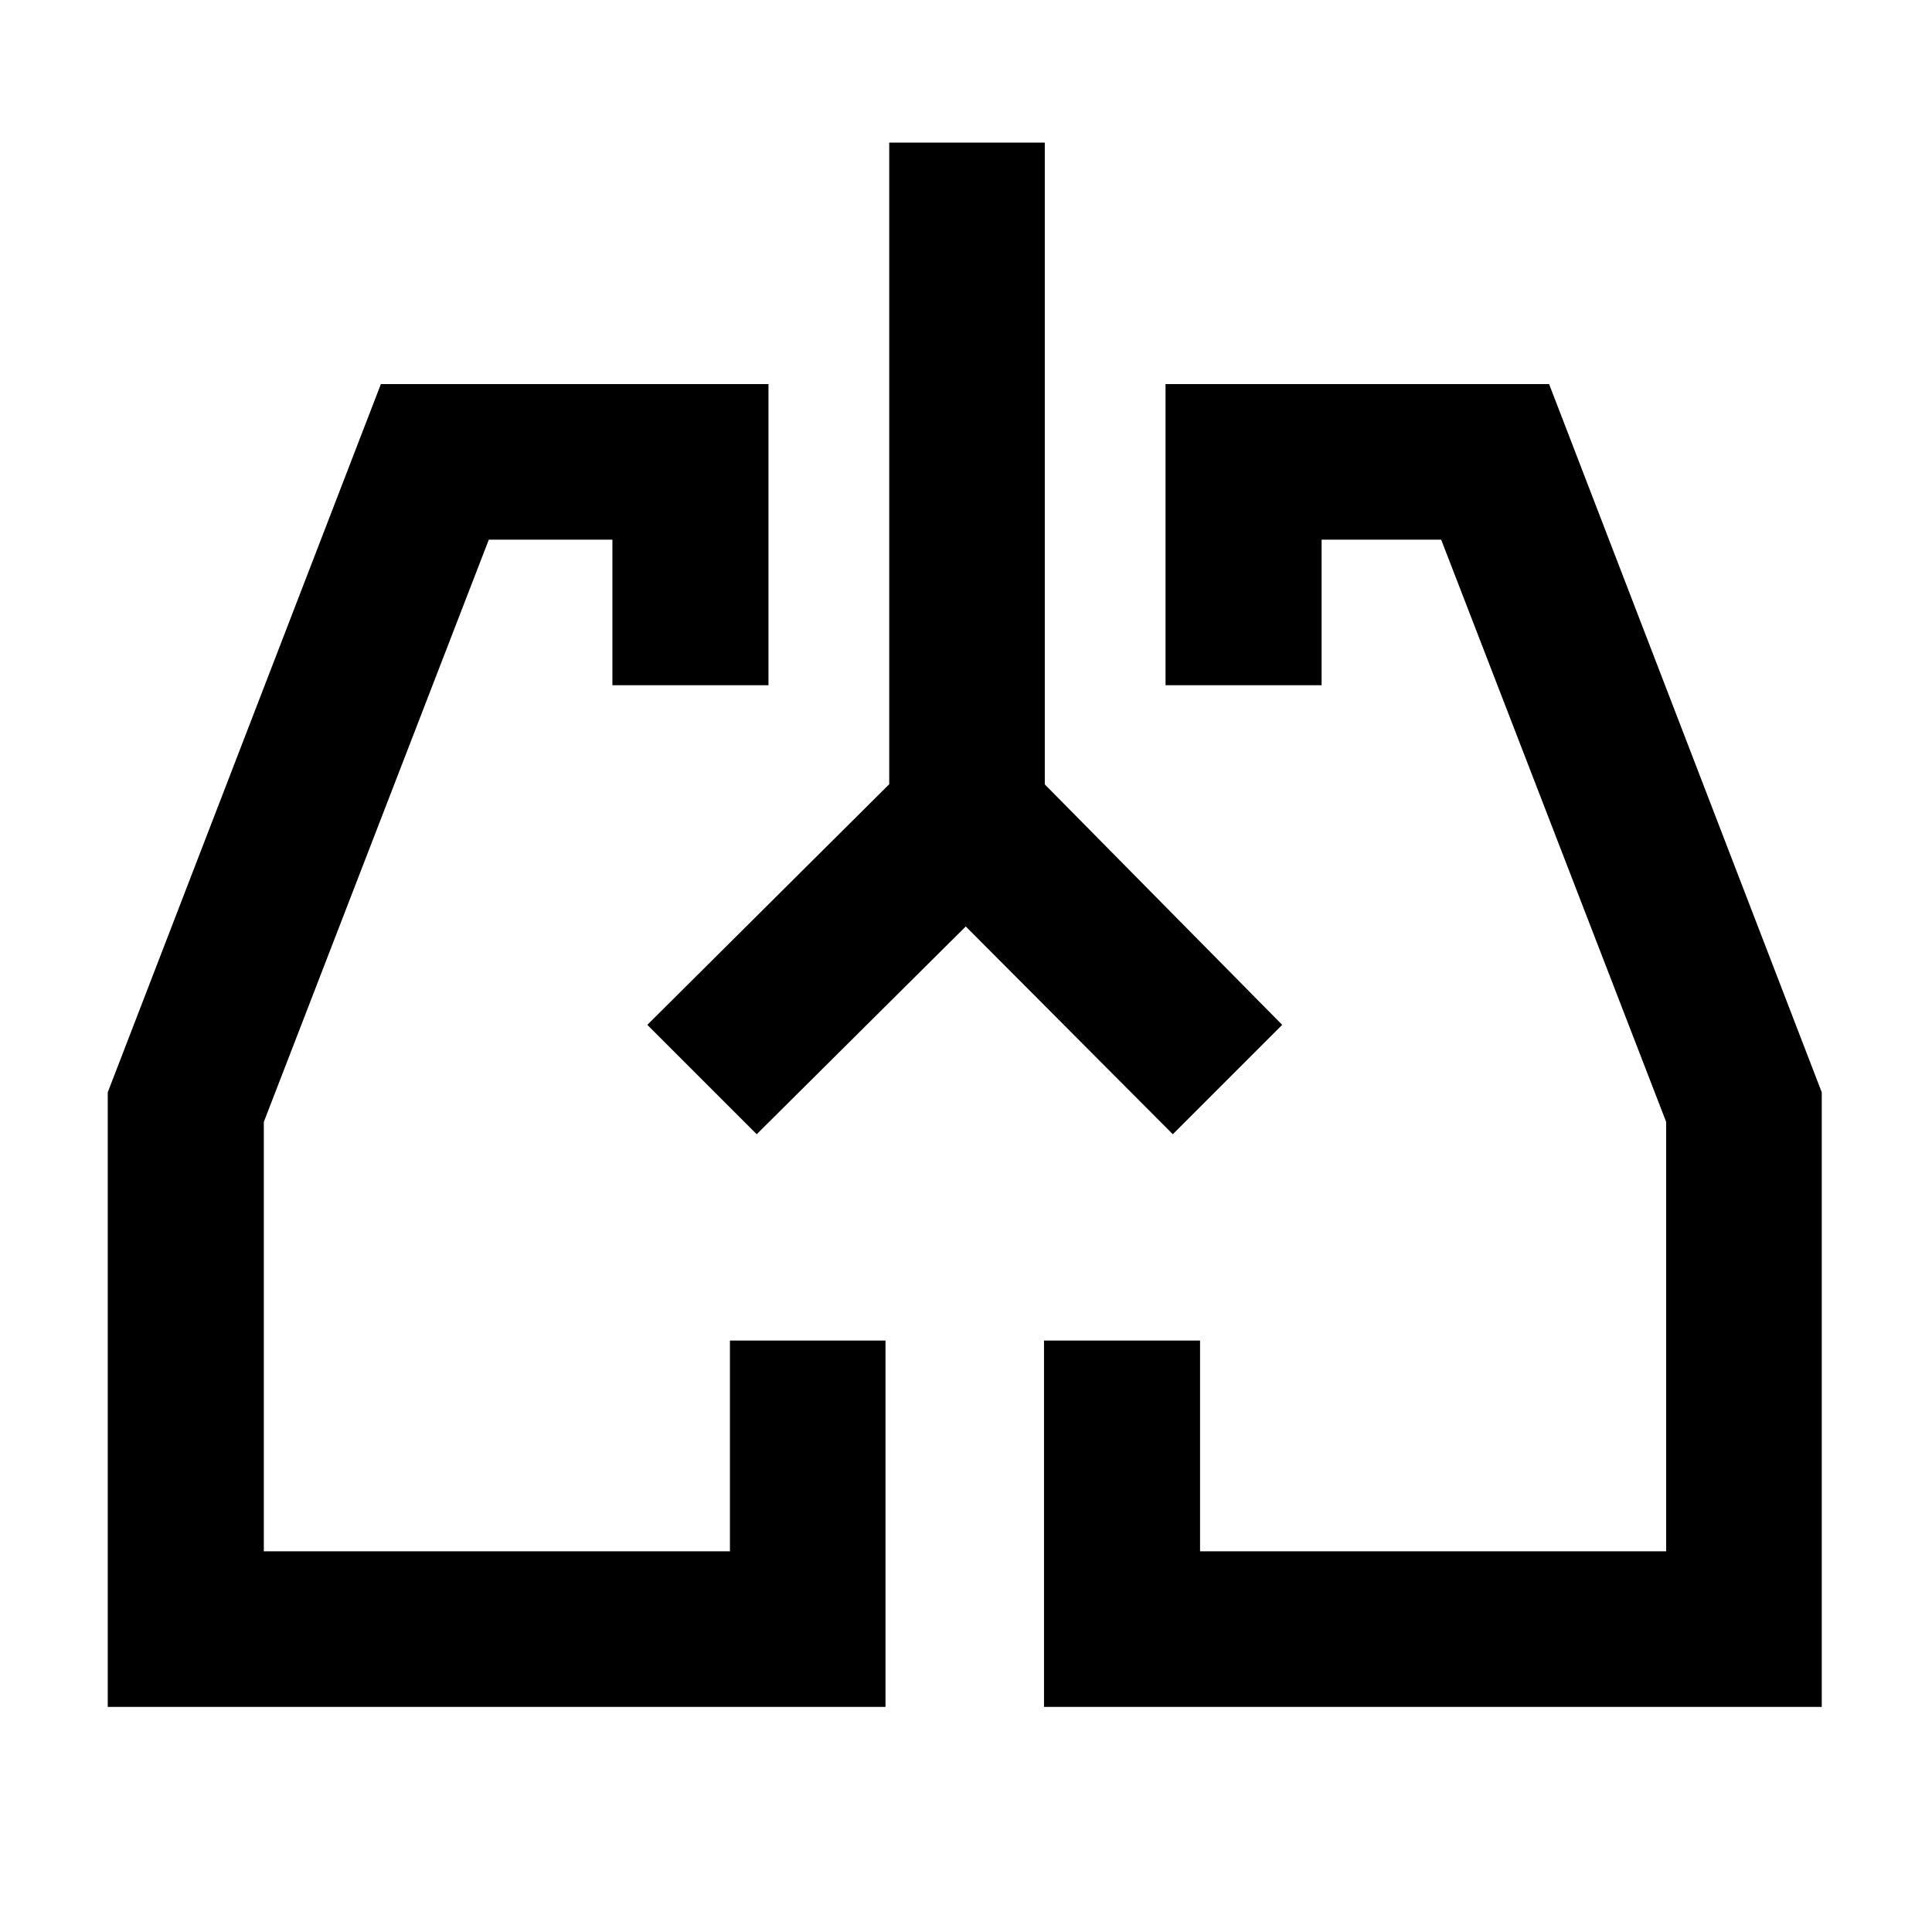 <svg xmlns="http://www.w3.org/2000/svg" height="48" viewBox="0 -960 960 960" width="48"><path d="M440-111.85H53.54v-305.39l135.72-351.91h192.59v149.63H304.3v-72.33h-61.41l-111.8 289.33v213.37H362.7v-104.74H440v182.04Zm465.22 0H518.76v-182.04h77.54v104.74h231.61v-213.37l-111.8-289.33H656.7v72.33h-77.55v-149.63h190.59l135.48 351.91v305.39ZM349.57-424.33Zm260.86 0Zm-130.55-75.32L376-396.41l-54.35-54.35 120.2-119.56v-318.83h77.3v318.91l117.96 119.48-54.35 54.35-102.88-103.24Z"/></svg>